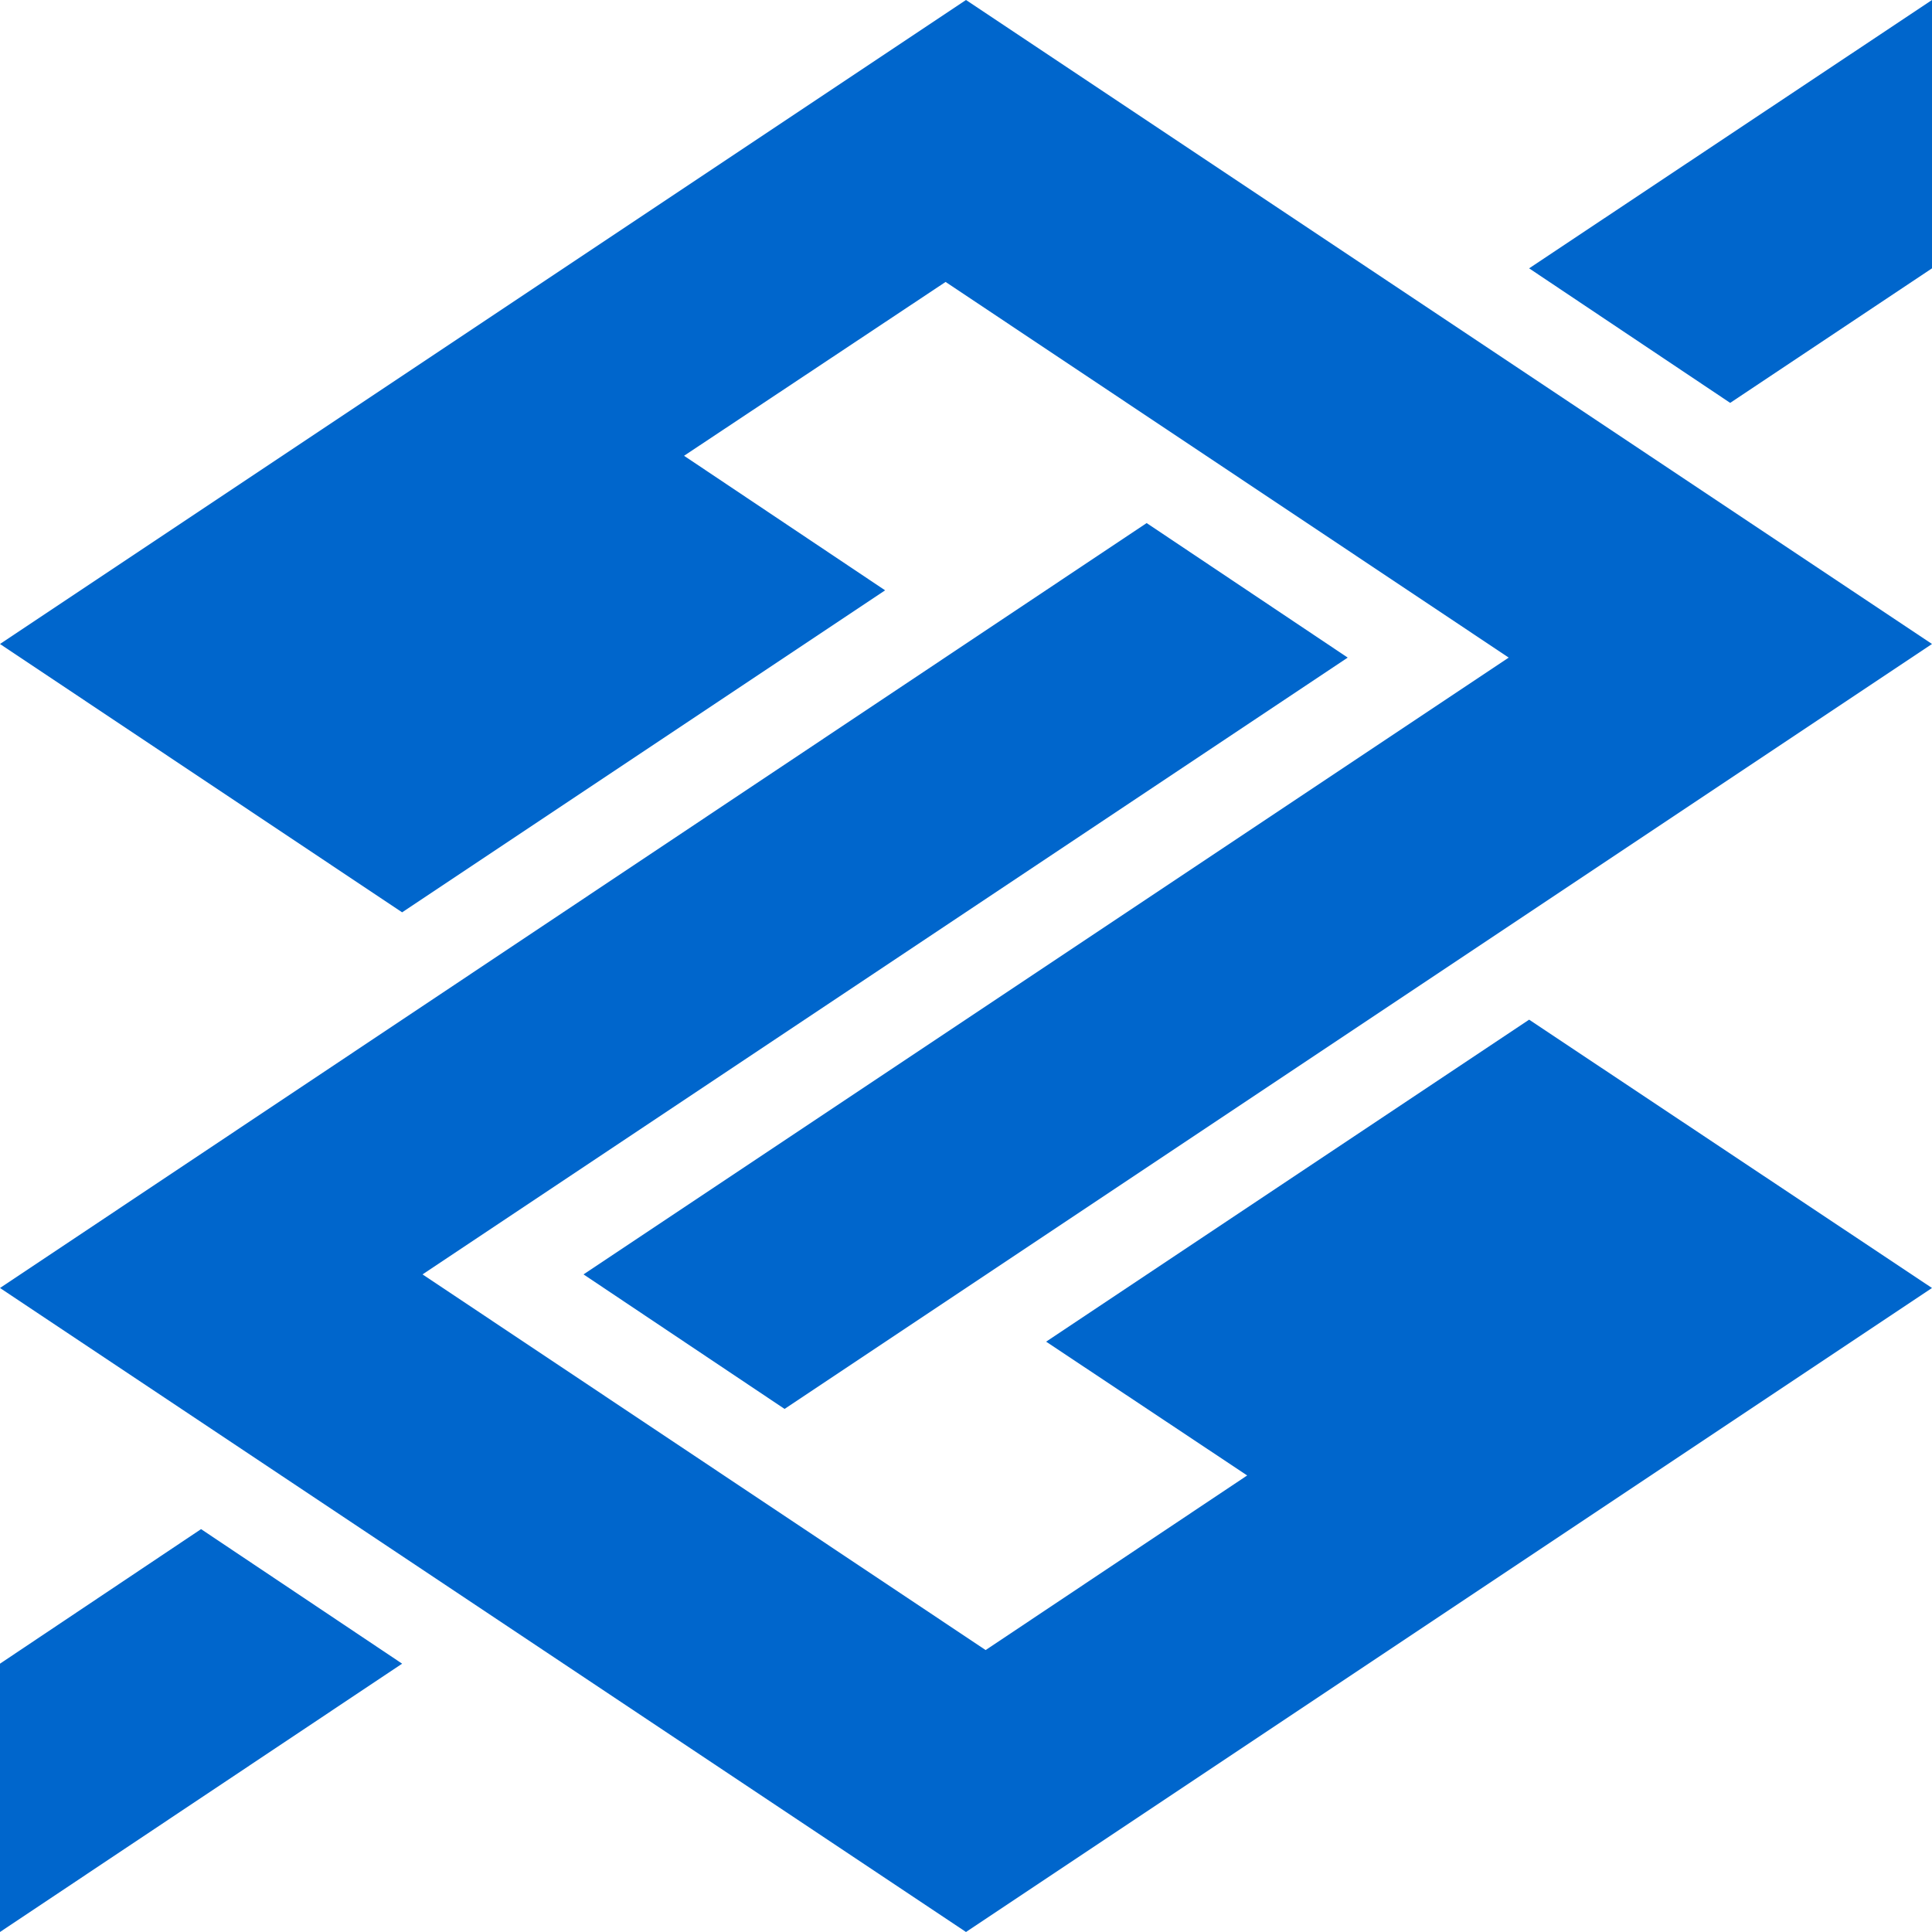 <?xml version="1.0" encoding="UTF-8" standalone="no"?>
<!-- Created with Inkscape (http://www.inkscape.org/) -->

<svg
   xmlns:dc="http://purl.org/dc/elements/1.1/"
   xmlns:cc="http://creativecommons.org/ns#"
   xmlns:rdf="http://www.w3.org/1999/02/22-rdf-syntax-ns#"
   xmlns:svg="http://www.w3.org/2000/svg"
   xmlns="http://www.w3.org/2000/svg"
   xmlns:sodipodi="http://sodipodi.sourceforge.net/DTD/sodipodi-0.dtd"
   xmlns:inkscape="http://www.inkscape.org/namespaces/inkscape"
   width="512"
   height="512"
   viewBox="0 0 480 480"
   id="svg3349"
   version="1.1"
   inkscape:version="0.92.4 (5da689c313, 2019-01-14)"
   sodipodi:docname="banco-brasil.svg">
  <defs
     id="defs3351" />
  <sodipodi:namedview
     id="base"
     pagecolor="#ffffff"
     bordercolor="#666666"
     borderopacity="1.0"
     inkscape:pageopacity="0.0"
     inkscape:pageshadow="2"
     inkscape:zoom="0.49497475"
     inkscape:cx="744.02507"
     inkscape:cy="530.78599"
     inkscape:document-units="px"
     inkscape:current-layer="layer1"
     showgrid="false"
     fit-margin-top="0"
     fit-margin-left="0"
     fit-margin-right="0"
     fit-margin-bottom="0"
     inkscape:window-width="1920"
     inkscape:window-height="1017"
     inkscape:window-x="-8"
     inkscape:window-y="-8"
     inkscape:window-maximized="1"
     units="px" />
  <g
     inkscape:label="Layer 1"
     inkscape:groupmode="layer"
     id="layer1"
     transform="translate(-293.143,-53.375)">
    <path
       style="clip-rule:nonzero;fill:#0066cc;fill-opacity:1;fill-rule:evenodd;stroke:none;stroke-width:38.46"
       d="m 293.143,213.375 99.906,66.667 120,-80 -49.953,-33.428 64.976,-43.192 139.906,93.333 L 438.119,369.995 488.072,403.422 773.143,213.375 533.143,53.375 Z m 480,160 -100.094,-66.666 -120.001,80 49.953,33.239 -64.977,43.381 L 398.12,369.995 627.979,216.755 578.025,183.329 293.143,373.375 533.143,533.375 Z m 0,-253.333 -50.141,33.428 -49.953,-33.428 100.094,-66.667 z m -480,346.667 49.953,-33.427 49.953,33.427 -99.906,66.667 z"
       id="path10057"
       inkscape:connector-curvature="0" />
  </g>
</svg>
